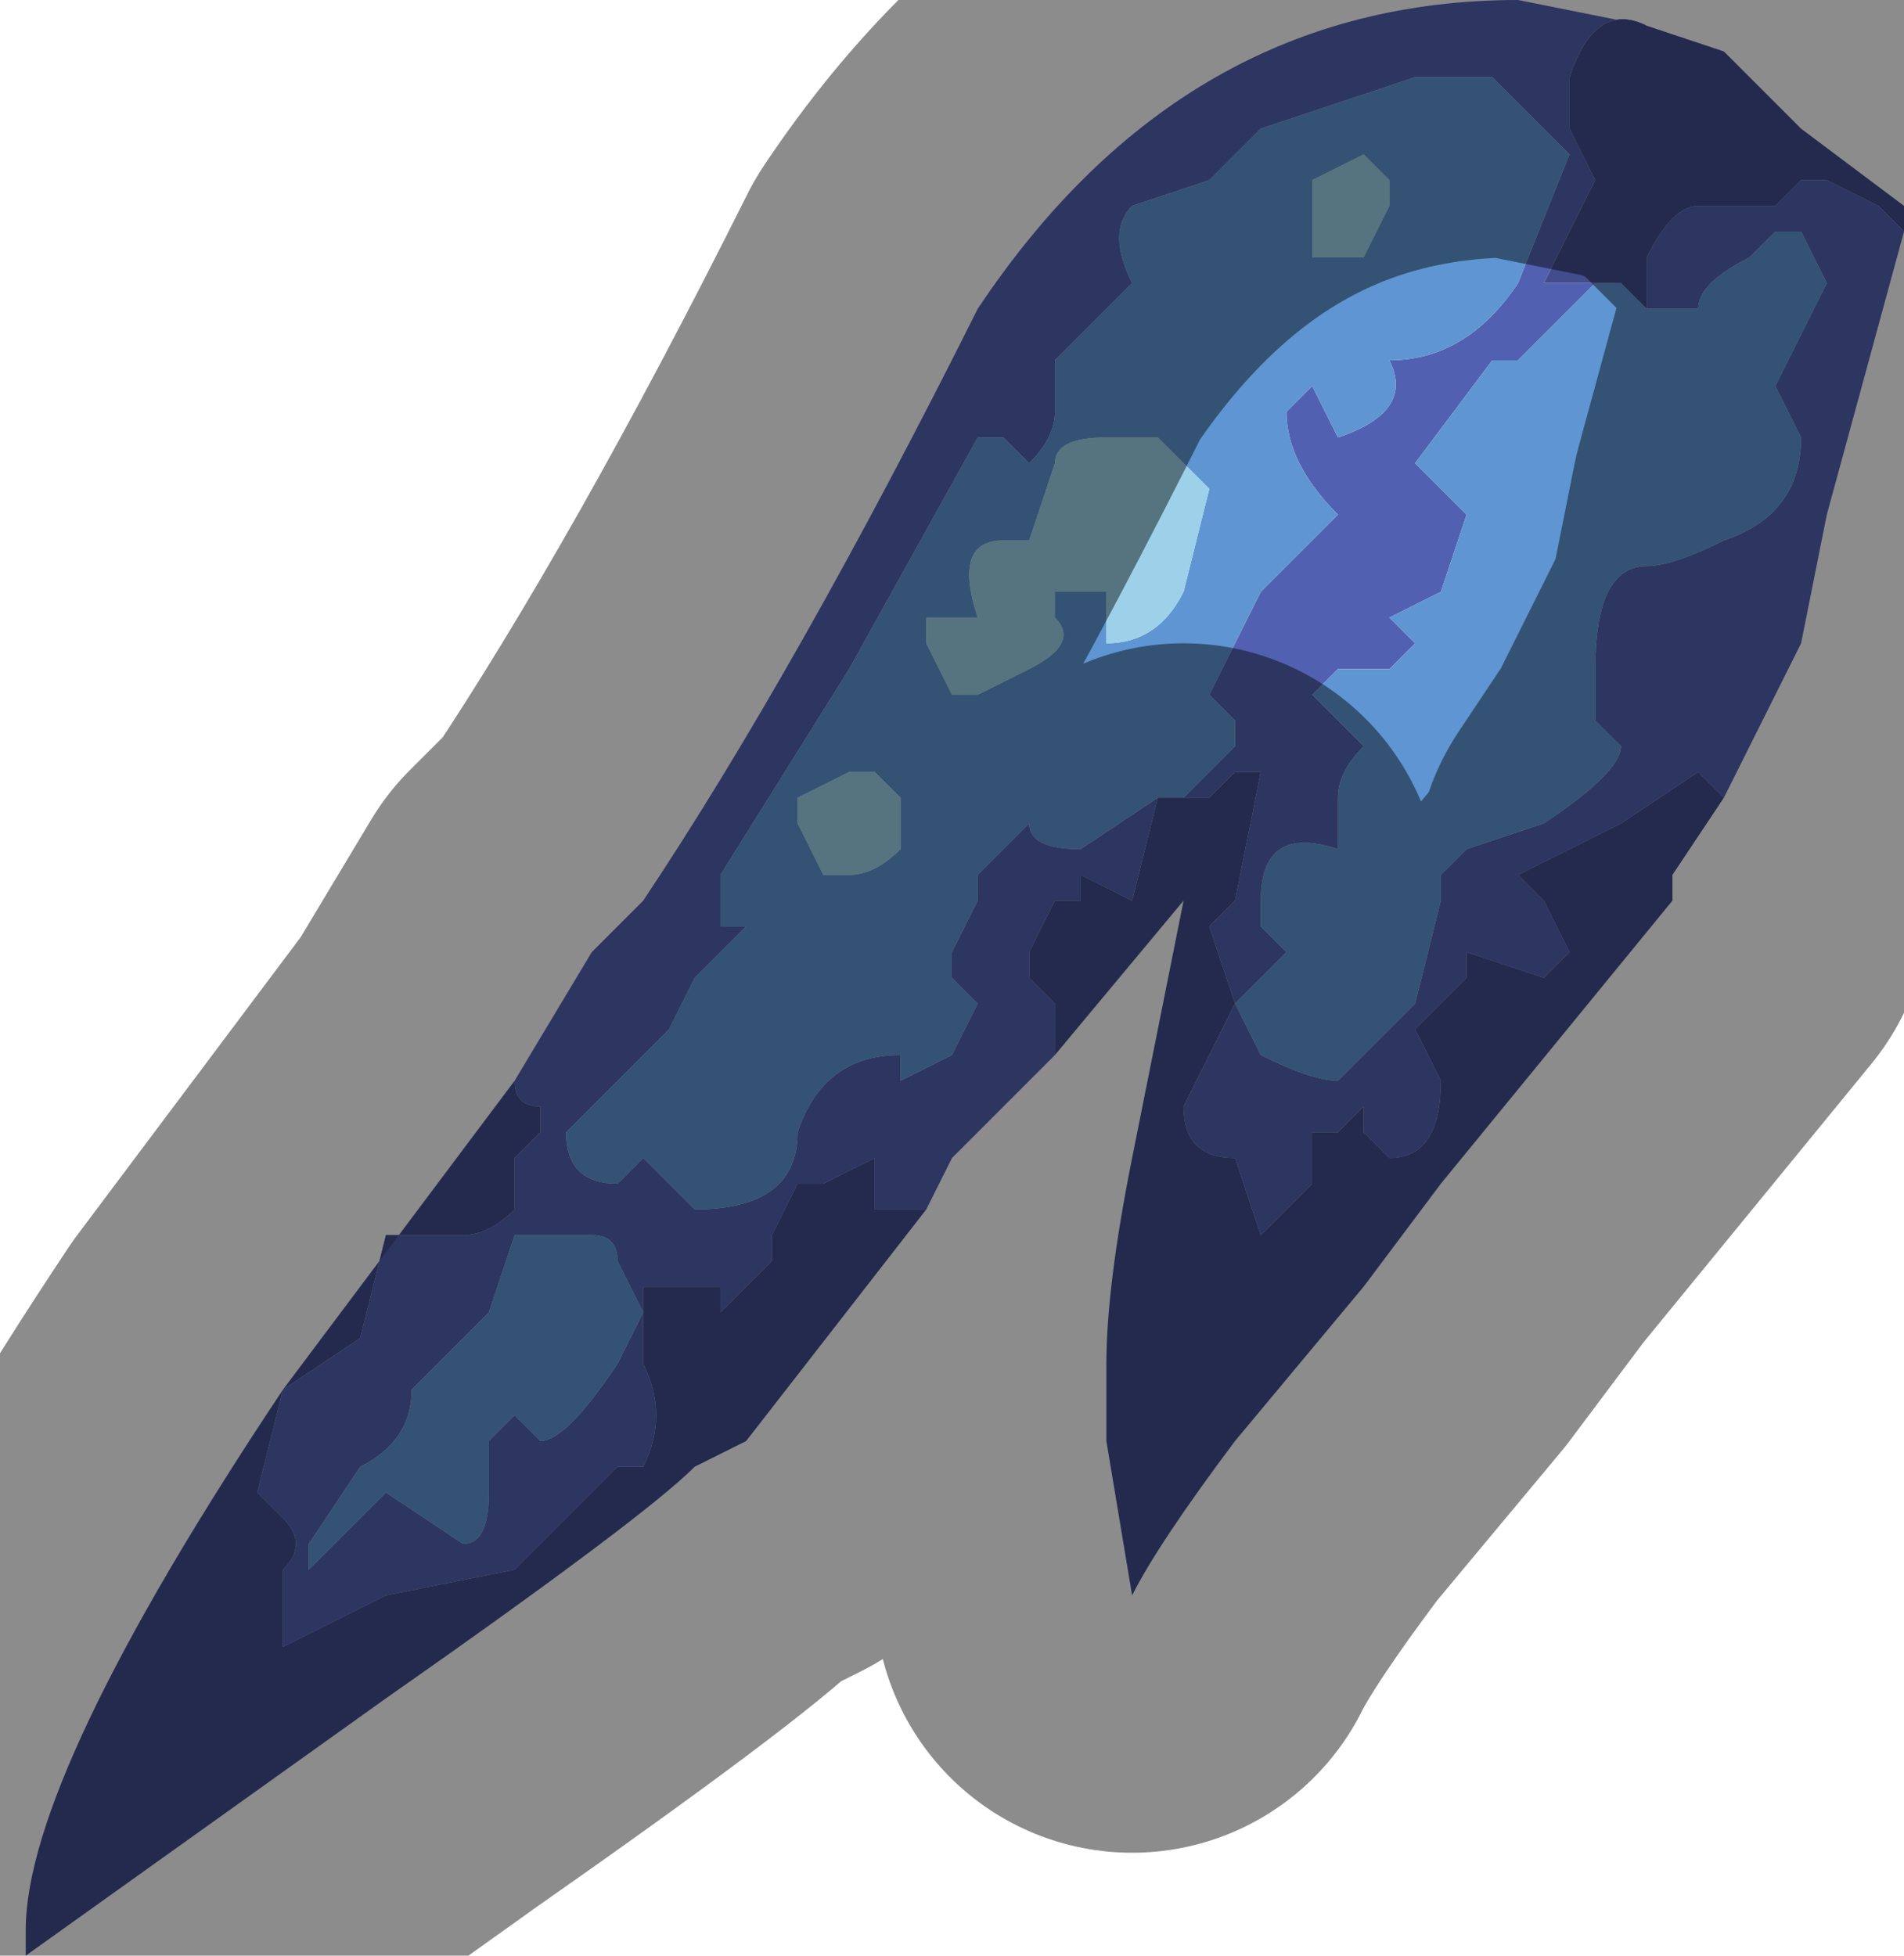 <?xml version="1.0" encoding="UTF-8" standalone="no"?>
<svg xmlns:xlink="http://www.w3.org/1999/xlink" height="3.8px" width="3.7px" xmlns="http://www.w3.org/2000/svg">
  <g transform="matrix(1.0, 0.0, 0.0, 1.0, 1.9, 1.9)">
    <path d="M-0.9 0.2 L-0.75 -0.05 -0.65 -0.15 Q-0.35 -0.6 0.0 -1.3 0.4 -1.9 1.05 -1.9 L1.05 -1.9 1.3 -1.85 1.3 -1.85 Q1.2 -1.9 1.15 -1.75 L1.15 -1.65 1.2 -1.55 1.1 -1.35 1.2 -1.35 1.05 -1.2 1.0 -1.2 0.85 -1.0 0.95 -0.9 0.9 -0.75 0.8 -0.7 0.85 -0.65 0.8 -0.6 0.7 -0.6 0.65 -0.55 0.7 -0.5 0.75 -0.45 Q0.7 -0.4 0.7 -0.35 L0.7 -0.25 Q0.55 -0.3 0.55 -0.15 L0.55 -0.1 0.6 -0.05 0.55 0.0 0.5 0.05 0.55 0.15 Q0.65 0.2 0.7 0.2 L0.85 0.05 0.9 -0.15 0.9 -0.2 0.95 -0.25 1.1 -0.3 Q1.25 -0.4 1.25 -0.45 L1.2 -0.5 Q1.2 -0.55 1.2 -0.6 1.2 -0.8 1.3 -0.8 1.35 -0.8 1.45 -0.85 1.6 -0.9 1.6 -1.05 L1.55 -1.15 1.6 -1.25 1.6 -1.25 1.65 -1.35 1.6 -1.45 1.55 -1.45 1.5 -1.4 Q1.4 -1.35 1.4 -1.3 L1.3 -1.3 1.3 -1.3 1.3 -1.4 Q1.35 -1.5 1.4 -1.5 L1.55 -1.5 1.55 -1.5 1.55 -1.5 1.6 -1.55 1.65 -1.55 1.75 -1.5 1.8 -1.45 1.65 -0.9 1.6 -0.65 1.45 -0.35 1.45 -0.35 1.4 -0.4 1.25 -0.3 1.05 -0.2 1.1 -0.15 1.1 -0.15 1.15 -0.05 1.1 0.0 0.95 -0.05 0.95 0.0 0.9 0.05 0.85 0.1 0.9 0.2 Q0.9 0.35 0.8 0.35 L0.75 0.3 0.75 0.25 0.7 0.3 0.65 0.3 0.65 0.4 0.55 0.5 0.5 0.35 Q0.4 0.35 0.4 0.25 L0.45 0.15 0.5 0.05 0.45 -0.1 0.5 -0.15 0.55 -0.4 0.5 -0.4 0.45 -0.35 0.4 -0.35 0.5 -0.45 0.5 -0.5 0.45 -0.55 0.55 -0.75 0.7 -0.9 Q0.6 -1.0 0.6 -1.1 L0.6 -1.1 0.65 -1.15 0.7 -1.05 Q0.85 -1.1 0.8 -1.2 0.95 -1.2 1.05 -1.35 L1.15 -1.6 1.05 -1.7 1.0 -1.75 0.85 -1.75 0.7 -1.7 0.55 -1.65 0.45 -1.55 0.3 -1.5 Q0.25 -1.45 0.3 -1.35 L0.2 -1.25 0.15 -1.2 0.15 -1.1 Q0.15 -1.05 0.1 -1.0 L0.05 -1.05 0.0 -1.05 -0.25 -0.6 -0.5 -0.2 -0.5 -0.1 -0.45 -0.1 -0.55 0.0 -0.6 0.1 -0.7 0.2 Q-0.8 0.3 -0.8 0.3 -0.8 0.4 -0.7 0.4 L-0.7 0.4 -0.65 0.35 -0.6 0.4 -0.55 0.45 Q-0.35 0.45 -0.35 0.3 -0.3 0.15 -0.15 0.15 L-0.15 0.2 -0.05 0.15 0.0 0.05 -0.05 0.0 -0.05 -0.05 0.0 -0.15 0.0 -0.2 0.1 -0.3 Q0.1 -0.25 0.2 -0.25 L0.35 -0.35 0.3 -0.15 0.3 -0.15 0.2 -0.2 0.2 -0.15 0.15 -0.15 0.1 -0.05 0.1 0.0 0.15 0.05 0.15 0.15 0.05 0.25 -0.05 0.35 -0.1 0.45 -0.15 0.45 -0.2 0.45 -0.2 0.35 -0.3 0.4 -0.35 0.4 -0.4 0.5 -0.4 0.55 -0.5 0.65 -0.5 0.6 -0.65 0.6 -0.65 0.65 -0.65 0.75 Q-0.6 0.85 -0.65 0.95 L-0.7 0.95 -0.9 1.15 -1.15 1.2 -1.25 1.25 -1.35 1.3 -1.35 1.15 Q-1.3 1.1 -1.35 1.05 L-1.4 1.0 -1.35 0.8 -1.2 0.7 -1.15 0.5 -1.0 0.5 Q-0.95 0.5 -0.9 0.45 L-0.9 0.35 -0.85 0.3 -0.85 0.25 Q-0.9 0.25 -0.9 0.2 L-0.9 0.2 M-0.65 0.65 L-0.7 0.55 Q-0.7 0.5 -0.75 0.5 L-0.8 0.5 -0.9 0.5 -0.95 0.65 -1.0 0.7 -1.1 0.8 Q-1.1 0.9 -1.2 0.95 L-1.3 1.1 -1.3 1.15 -1.15 1.0 -1.0 1.1 Q-0.95 1.1 -0.95 1.0 L-0.95 0.9 -0.95 0.9 -0.9 0.85 -0.85 0.9 Q-0.8 0.9 -0.7 0.75 L-0.65 0.65" fill="#5260b1" fill-rule="evenodd" stroke="none"/>
    <path d="M-0.65 0.65 L-0.7 0.75 Q-0.8 0.9 -0.85 0.9 L-0.9 0.85 -0.95 0.9 -0.95 0.9 -0.95 1.0 Q-0.95 1.1 -1.0 1.1 L-1.15 1.0 -1.3 1.15 -1.3 1.1 -1.2 0.95 Q-1.1 0.9 -1.1 0.8 L-1.0 0.7 -0.95 0.65 -0.9 0.5 -0.8 0.5 -0.75 0.5 Q-0.7 0.5 -0.7 0.55 L-0.65 0.65 -0.6 0.65 -0.65 0.65 M0.35 -0.35 L0.2 -0.25 Q0.1 -0.25 0.1 -0.3 L0.0 -0.2 0.0 -0.15 -0.05 -0.05 -0.05 0.0 0.0 0.05 -0.05 0.15 -0.15 0.2 -0.15 0.15 Q-0.3 0.15 -0.35 0.3 -0.35 0.45 -0.55 0.45 L-0.6 0.4 -0.65 0.35 -0.7 0.4 -0.7 0.4 Q-0.8 0.4 -0.8 0.3 -0.8 0.3 -0.7 0.2 L-0.6 0.1 -0.55 0.0 -0.45 -0.1 -0.5 -0.1 -0.5 -0.2 -0.25 -0.6 0.0 -1.05 0.05 -1.05 0.1 -1.0 Q0.15 -1.05 0.15 -1.1 L0.15 -1.2 0.2 -1.25 0.3 -1.35 Q0.25 -1.45 0.3 -1.5 L0.45 -1.55 0.55 -1.65 0.7 -1.7 0.85 -1.75 1.0 -1.75 1.05 -1.7 1.15 -1.6 1.05 -1.35 Q0.95 -1.2 0.8 -1.2 0.85 -1.1 0.7 -1.05 L0.65 -1.15 0.6 -1.1 0.6 -1.1 Q0.6 -1.0 0.7 -0.9 L0.55 -0.75 0.45 -0.55 0.5 -0.5 0.5 -0.45 0.4 -0.35 0.35 -0.35 M1.3 -1.3 L1.3 -1.3 1.4 -1.3 Q1.4 -1.35 1.5 -1.4 L1.55 -1.45 1.6 -1.45 1.65 -1.35 1.6 -1.25 1.6 -1.25 1.55 -1.15 1.6 -1.05 Q1.6 -0.9 1.45 -0.85 1.35 -0.8 1.3 -0.8 1.2 -0.8 1.2 -0.6 1.2 -0.55 1.2 -0.5 L1.25 -0.45 Q1.25 -0.4 1.1 -0.3 L0.95 -0.25 0.9 -0.2 0.9 -0.15 0.85 0.05 0.7 0.2 Q0.65 0.2 0.55 0.15 L0.5 0.05 0.55 0.0 0.6 -0.05 0.55 -0.1 0.55 -0.15 Q0.55 -0.3 0.7 -0.25 L0.7 -0.35 Q0.7 -0.4 0.75 -0.45 L0.7 -0.5 0.65 -0.55 0.7 -0.6 0.8 -0.6 0.85 -0.65 0.8 -0.7 0.9 -0.75 0.95 -0.9 0.85 -1.0 1.0 -1.2 1.05 -1.2 1.2 -1.35 1.25 -1.35 1.3 -1.3 M0.75 -1.6 L0.75 -1.6 0.65 -1.55 0.65 -1.45 0.65 -1.4 0.75 -1.4 0.8 -1.5 0.8 -1.55 0.8 -1.55 0.75 -1.6 M0.35 -1.05 L0.35 -1.05 0.25 -1.05 Q0.15 -1.05 0.15 -1.0 L0.1 -0.85 0.05 -0.85 Q-0.05 -0.85 0.0 -0.7 L-0.1 -0.7 -0.1 -0.65 -0.05 -0.55 0.0 -0.55 0.1 -0.6 Q0.2 -0.65 0.15 -0.7 L0.15 -0.75 0.25 -0.75 0.25 -0.65 Q0.35 -0.65 0.4 -0.75 L0.45 -0.95 0.45 -0.95 0.35 -1.05 M-0.25 -0.4 L-0.35 -0.35 -0.35 -0.3 -0.3 -0.2 -0.25 -0.2 Q-0.2 -0.2 -0.15 -0.25 L-0.15 -0.3 -0.15 -0.35 -0.2 -0.4 -0.25 -0.4" fill="#5e95d2" fill-rule="evenodd" stroke="none"/>
    <path d="M-0.9 0.2 L-0.9 0.2 Q-0.9 0.25 -0.85 0.25 L-0.85 0.3 -0.9 0.35 -0.9 0.45 Q-0.95 0.5 -1.0 0.5 L-1.15 0.5 -1.2 0.7 -1.35 0.8 -1.4 1.0 -1.35 1.05 Q-1.3 1.1 -1.35 1.15 L-1.35 1.3 -1.25 1.25 -1.15 1.2 -0.9 1.15 -0.7 0.95 -0.65 0.95 Q-0.6 0.85 -0.65 0.75 L-0.65 0.65 -0.65 0.6 -0.5 0.6 -0.5 0.65 -0.4 0.55 -0.4 0.5 -0.35 0.4 -0.3 0.4 -0.2 0.35 -0.2 0.45 -0.15 0.45 -0.1 0.45 -0.45 0.9 -0.55 0.95 Q-0.65 1.05 -1.15 1.4 L-1.85 1.9 -1.85 1.85 Q-1.85 1.55 -1.35 0.8 L-0.9 0.2 M0.15 0.15 L0.15 0.05 0.1 0.0 0.1 -0.05 0.15 -0.15 0.2 -0.15 0.2 -0.2 0.3 -0.15 0.3 -0.15 0.35 -0.35 0.4 -0.35 0.45 -0.35 0.5 -0.4 0.55 -0.4 0.5 -0.15 0.45 -0.1 0.5 0.05 0.45 0.15 0.4 0.25 Q0.4 0.35 0.5 0.35 L0.55 0.5 0.65 0.4 0.65 0.3 0.7 0.3 0.75 0.25 0.75 0.3 0.8 0.35 Q0.9 0.35 0.9 0.2 L0.85 0.1 0.9 0.05 0.95 0.0 0.95 -0.05 1.1 0.0 1.15 -0.05 1.1 -0.15 1.1 -0.15 1.05 -0.2 1.25 -0.3 1.4 -0.4 1.45 -0.35 1.45 -0.35 1.35 -0.2 1.35 -0.15 0.9 0.4 0.75 0.6 0.5 0.9 Q0.35 1.1 0.3 1.2 L0.25 0.9 0.25 0.75 Q0.25 0.6 0.3 0.35 L0.4 -0.15 0.15 0.15 M1.8 -1.45 L1.75 -1.5 1.65 -1.55 1.6 -1.55 1.55 -1.5 1.55 -1.5 1.55 -1.5 1.4 -1.5 Q1.35 -1.5 1.3 -1.4 L1.3 -1.3 1.25 -1.35 1.2 -1.35 1.1 -1.35 1.2 -1.55 1.15 -1.65 1.15 -1.75 Q1.2 -1.9 1.3 -1.85 L1.3 -1.85 1.45 -1.8 1.6 -1.65 1.8 -1.5 1.8 -1.45 M-0.65 0.65 L-0.6 0.65 -0.65 0.65" fill="#424d8e" fill-rule="evenodd" stroke="none"/>
    <path d="M0.35 -1.05 L0.45 -0.95 0.45 -0.95 0.4 -0.75 Q0.35 -0.65 0.25 -0.65 L0.25 -0.75 0.15 -0.75 0.15 -0.7 Q0.2 -0.65 0.1 -0.6 L0.0 -0.55 -0.05 -0.55 -0.1 -0.65 -0.1 -0.7 0.0 -0.7 Q-0.05 -0.85 0.05 -0.85 L0.1 -0.85 0.15 -1.0 Q0.15 -1.05 0.25 -1.05 L0.35 -1.05 0.35 -1.05 M0.75 -1.6 L0.8 -1.55 0.8 -1.55 0.8 -1.5 0.75 -1.4 0.65 -1.4 0.65 -1.45 0.65 -1.55 0.75 -1.6 0.75 -1.6 M-0.25 -0.4 L-0.2 -0.4 -0.15 -0.35 -0.15 -0.3 -0.15 -0.25 Q-0.2 -0.2 -0.25 -0.2 L-0.3 -0.2 -0.35 -0.3 -0.35 -0.35 -0.25 -0.4" fill="#9cd1e9" fill-rule="evenodd" stroke="none"/>
    <path d="M1.3 -1.85 L1.05 -1.9 1.05 -1.9 Q0.4 -1.9 0.0 -1.3 -0.35 -0.6 -0.65 -0.15 L-0.75 -0.05 -0.9 0.2 -1.35 0.8 Q-1.85 1.55 -1.85 1.85 L-1.85 1.9 -1.15 1.4 Q-0.65 1.05 -0.55 0.95 L-0.45 0.9 -0.1 0.45 -0.05 0.35 0.05 0.25 0.15 0.15 0.4 -0.15 0.3 0.35 Q0.25 0.6 0.25 0.75 L0.25 0.9 0.3 1.2 Q0.35 1.1 0.5 0.9 L0.75 0.6 0.9 0.4 1.35 -0.15 1.35 -0.2 1.45 -0.35 1.6 -0.65 1.65 -0.9 1.8 -1.45 1.8 -1.5 1.6 -1.65 1.45 -1.8 1.3 -1.85 Z" fill="none" stroke="#000000" stroke-linecap="round" stroke-linejoin="round" stroke-opacity="0.451" stroke-width="1.0"/>
  </g>
</svg>
